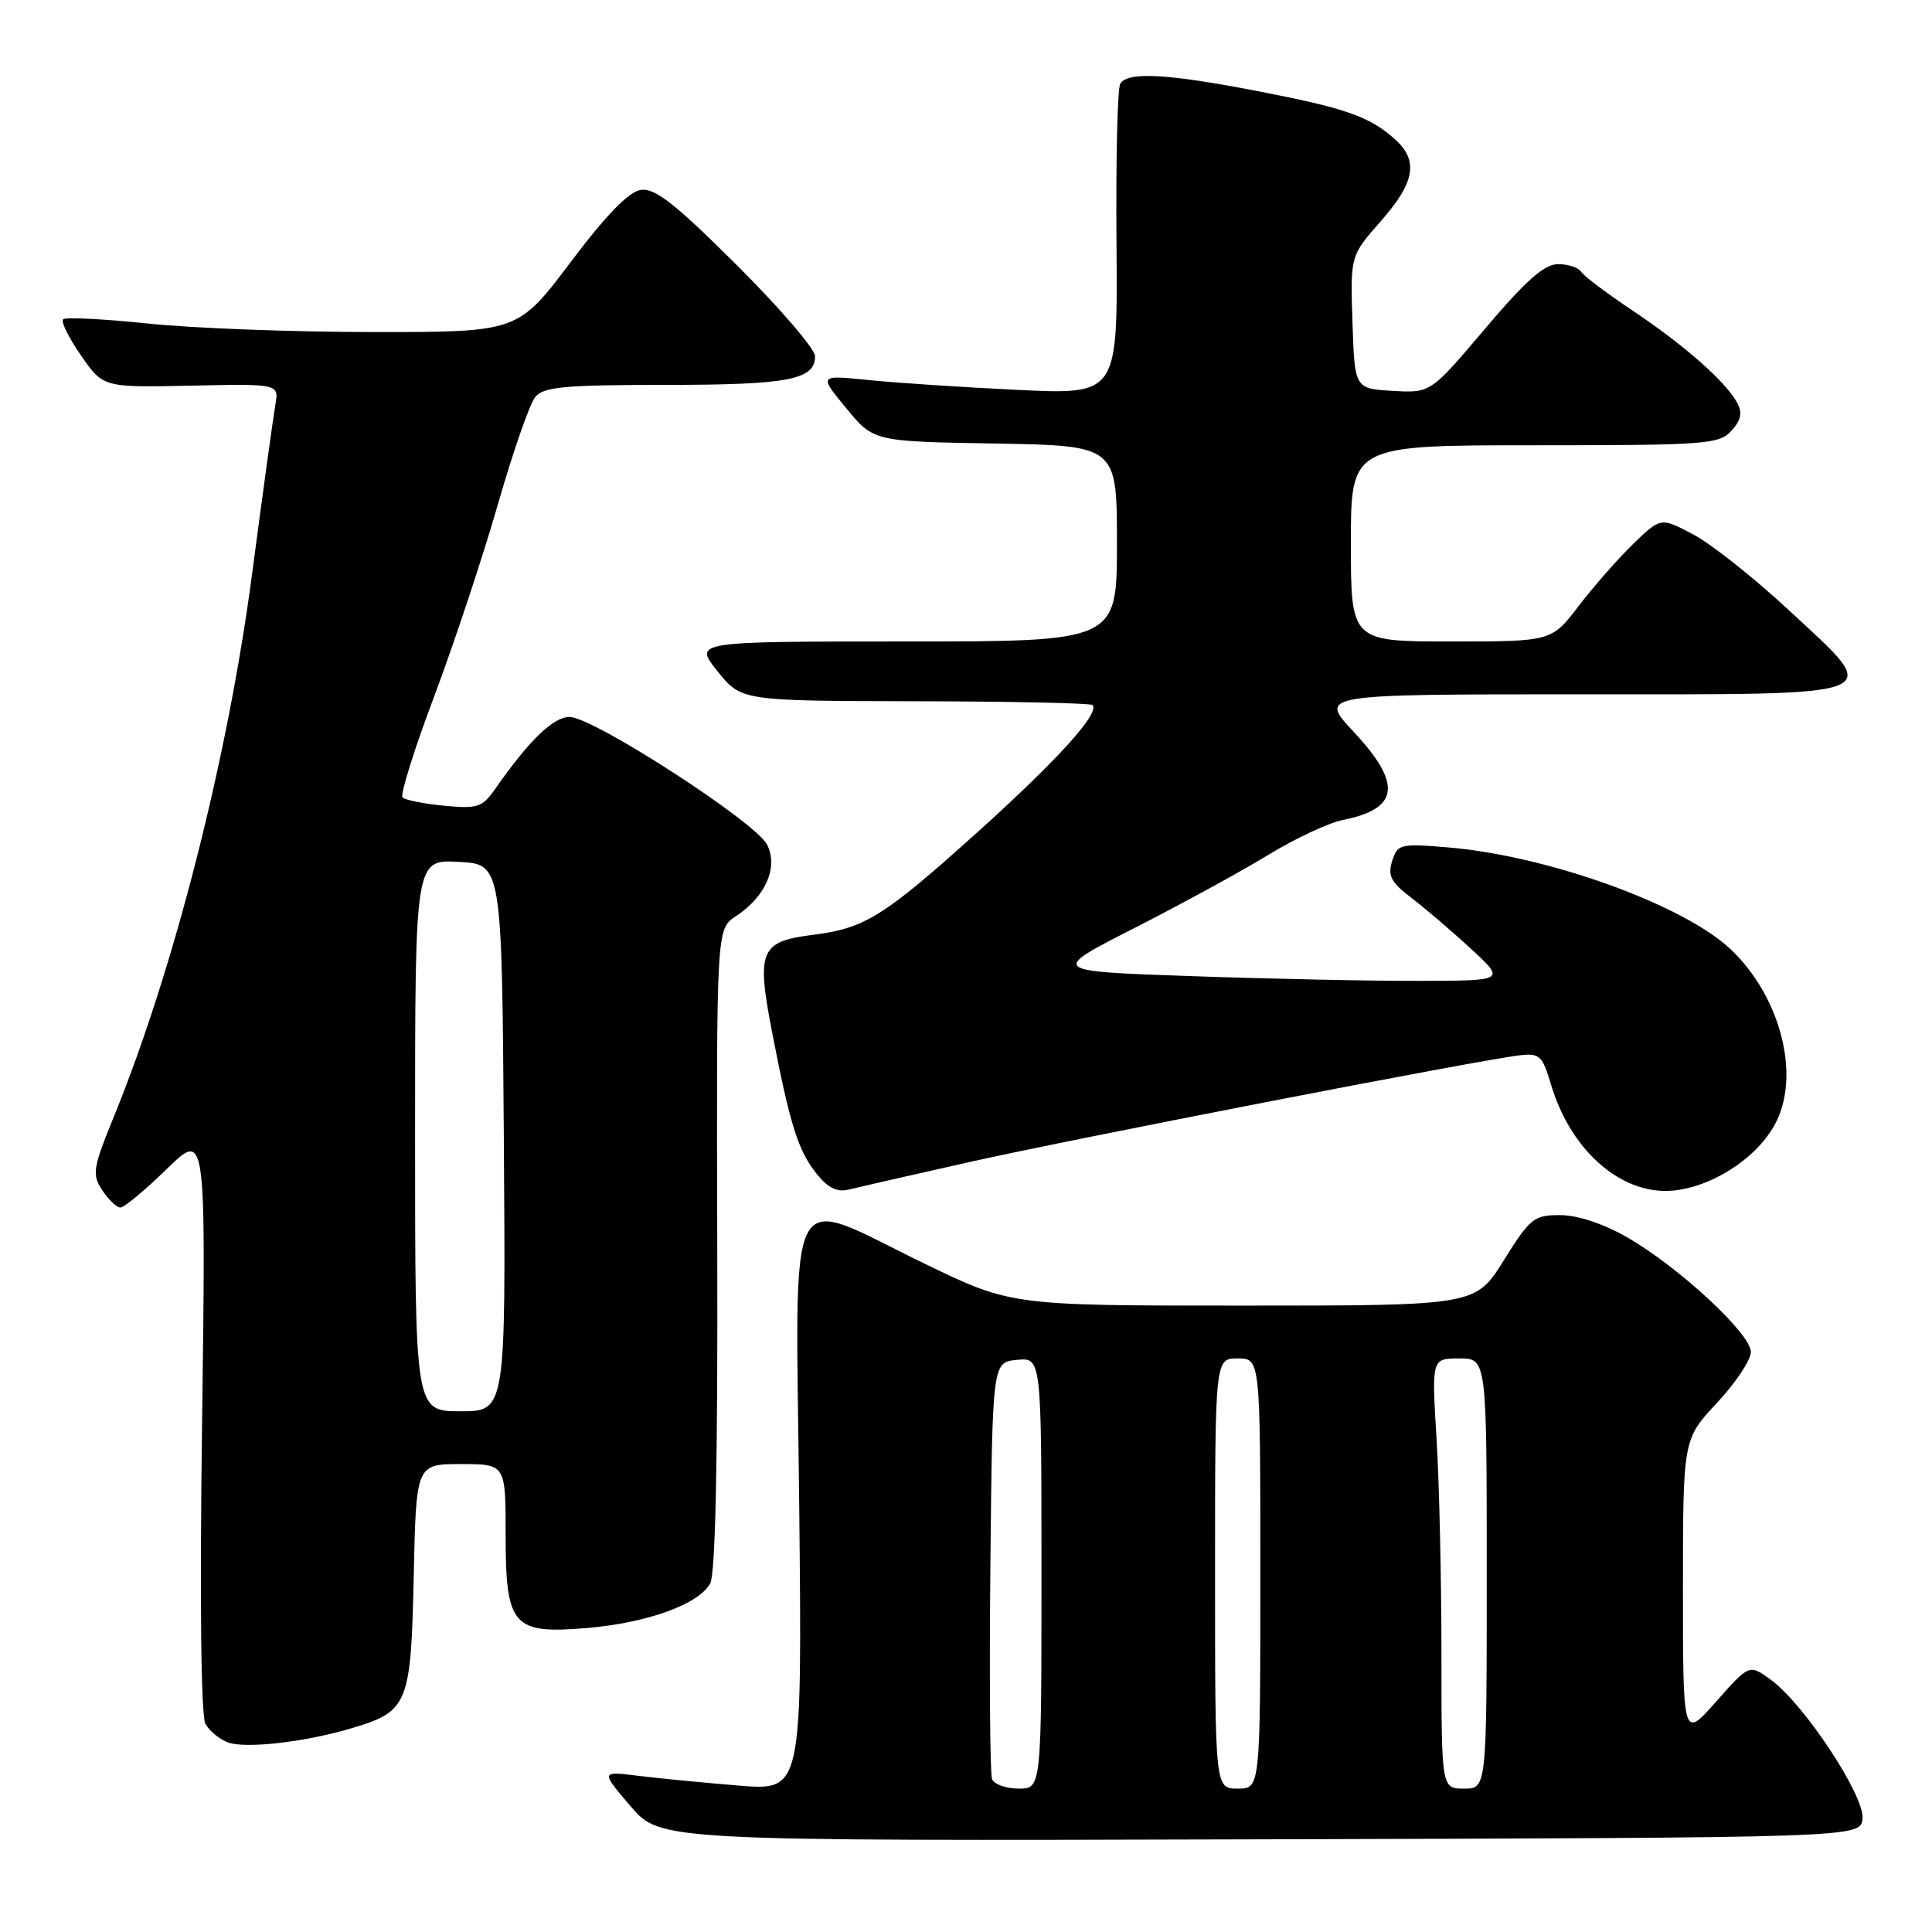 <?xml version="1.0" encoding="UTF-8" standalone="no"?>
<!DOCTYPE svg PUBLIC "-//W3C//DTD SVG 1.1//EN" "http://www.w3.org/Graphics/SVG/1.1/DTD/svg11.dtd" >
<svg xmlns="http://www.w3.org/2000/svg" xmlns:xlink="http://www.w3.org/1999/xlink" version="1.1" viewBox="0 0 256 256">
 <g >
 <path fill="currentColor"
d=" M 246.79 241.00 C 247.14 238.04 239.07 225.80 234.65 222.58 C 231.79 220.50 231.79 220.50 227.40 225.47 C 223.00 230.45 223.00 230.45 223.00 210.58 C 223.00 190.71 223.00 190.71 227.50 185.90 C 229.97 183.25 232.00 180.21 232.00 179.14 C 232.00 176.73 222.44 167.87 215.59 163.94 C 212.47 162.15 209.05 161.02 206.75 161.01 C 203.25 161.00 202.76 161.40 199.26 167.00 C 195.51 173.00 195.51 173.00 164.75 173.00 C 133.99 173.00 133.99 173.00 122.51 167.44 C 103.76 158.36 105.43 155.13 105.90 199.39 C 106.29 237.28 106.29 237.28 97.90 236.60 C 93.28 236.22 87.27 235.64 84.54 235.30 C 79.59 234.69 79.59 234.69 83.54 239.32 C 87.50 243.94 87.50 243.94 167.00 243.72 C 246.50 243.50 246.50 243.50 246.79 241.00 Z  M 46.73 228.96 C 54.07 226.76 54.46 225.79 54.82 208.90 C 55.14 194.00 55.14 194.00 61.07 194.00 C 67.00 194.00 67.00 194.00 67.00 203.35 C 67.00 215.49 67.92 216.55 77.78 215.72 C 85.76 215.05 92.63 212.56 94.11 209.80 C 94.80 208.51 95.12 193.36 95.04 165.46 C 94.93 123.09 94.93 123.09 97.51 121.40 C 101.44 118.82 103.15 114.93 101.65 111.93 C 100.17 108.95 78.59 95.00 75.47 95.00 C 73.31 95.00 70.11 98.10 65.62 104.53 C 63.91 106.98 63.28 107.19 58.84 106.76 C 56.16 106.50 53.68 106.01 53.34 105.67 C 53.00 105.33 54.88 99.30 57.53 92.28 C 60.17 85.25 63.97 73.80 65.97 66.84 C 67.97 59.87 70.20 53.46 70.93 52.59 C 72.03 51.26 74.84 51.00 88.19 51.00 C 104.48 51.00 108.00 50.32 108.00 47.20 C 108.00 46.24 103.34 40.82 97.64 35.14 C 89.47 27.00 86.79 24.89 84.93 25.16 C 83.32 25.39 80.37 28.42 75.60 34.75 C 68.62 44.00 68.62 44.00 49.56 44.00 C 39.08 44.00 25.64 43.50 19.71 42.88 C 13.77 42.26 8.66 42.00 8.36 42.31 C 8.05 42.62 9.12 44.78 10.74 47.11 C 13.68 51.35 13.68 51.35 25.33 51.10 C 36.98 50.85 36.98 50.85 36.48 53.68 C 36.21 55.23 34.82 65.27 33.41 76.00 C 30.19 100.44 23.07 128.39 15.09 147.96 C 12.29 154.82 12.17 155.61 13.55 157.71 C 14.37 158.97 15.46 160.00 15.96 160.00 C 16.46 160.00 19.21 157.71 22.08 154.92 C 27.29 149.84 27.29 149.84 26.78 188.28 C 26.46 211.82 26.63 227.38 27.22 228.42 C 27.74 229.36 29.09 230.47 30.21 230.88 C 32.55 231.75 40.56 230.82 46.73 228.96 Z  M 128.00 154.08 C 141.58 151.01 196.00 140.45 201.39 139.83 C 204.00 139.53 204.39 139.89 205.50 143.66 C 208.19 152.73 215.19 158.64 222.14 157.71 C 227.55 156.98 233.31 152.98 235.46 148.44 C 238.51 142.01 235.78 131.92 229.34 125.80 C 223.12 119.90 205.12 113.40 191.93 112.29 C 185.53 111.75 185.19 111.84 184.47 114.09 C 183.85 116.04 184.31 116.91 187.03 118.98 C 188.85 120.37 192.40 123.40 194.92 125.73 C 199.50 129.95 199.50 129.95 188.00 129.97 C 181.68 129.99 168.08 129.70 157.79 129.34 C 139.08 128.69 139.08 128.69 150.34 122.96 C 156.53 119.80 164.50 115.45 168.05 113.28 C 171.60 111.11 176.03 109.04 177.90 108.66 C 185.42 107.17 185.83 103.88 179.36 96.96 C 174.73 92.00 174.73 92.00 209.39 92.00 C 251.01 92.00 249.63 92.56 237.04 80.86 C 232.46 76.60 226.76 72.09 224.39 70.83 C 220.07 68.54 220.07 68.54 216.46 72.02 C 214.48 73.93 211.22 77.64 209.22 80.25 C 205.59 85.00 205.59 85.00 192.29 85.00 C 179.00 85.00 179.00 85.00 179.00 72.00 C 179.00 59.00 179.00 59.00 203.35 59.00 C 226.07 59.00 227.81 58.87 229.42 57.08 C 230.72 55.65 230.91 54.70 230.16 53.33 C 228.64 50.54 223.17 45.73 216.31 41.14 C 212.91 38.87 209.84 36.56 209.50 36.00 C 209.16 35.45 207.79 35.00 206.45 35.00 C 204.64 35.00 202.20 37.15 196.79 43.54 C 189.55 52.09 189.55 52.09 184.53 51.79 C 179.50 51.50 179.50 51.50 179.21 42.70 C 178.92 33.90 178.92 33.90 182.96 29.31 C 187.54 24.11 188.01 21.24 184.75 18.37 C 181.40 15.41 178.20 14.30 166.51 12.05 C 154.62 9.75 149.44 9.48 148.44 11.09 C 148.07 11.69 147.85 21.21 147.94 32.24 C 148.11 52.30 148.11 52.30 134.80 51.66 C 127.49 51.31 118.58 50.72 115.00 50.35 C 108.50 49.69 108.50 49.69 112.13 54.09 C 115.76 58.50 115.76 58.50 131.88 58.77 C 148.00 59.05 148.00 59.05 148.00 72.02 C 148.00 85.00 148.00 85.00 119.95 85.00 C 91.91 85.00 91.91 85.00 95.07 88.94 C 98.23 92.87 98.23 92.87 121.27 92.92 C 133.93 92.94 144.51 93.17 144.76 93.42 C 145.79 94.45 140.16 100.68 129.64 110.16 C 117.07 121.48 114.61 123.02 107.65 123.88 C 100.73 124.75 100.22 125.97 102.29 136.69 C 104.68 149.03 105.72 152.38 108.15 155.46 C 109.64 157.35 110.89 158.00 112.38 157.64 C 113.55 157.35 120.58 155.75 128.00 154.08 Z  M 131.45 235.74 C 131.18 235.04 131.09 222.33 131.23 207.49 C 131.50 180.50 131.50 180.50 134.75 180.19 C 138.00 179.87 138.00 179.87 138.00 208.44 C 138.00 237.00 138.00 237.00 134.97 237.00 C 133.30 237.00 131.72 236.43 131.45 235.74 Z  M 161.00 208.50 C 161.00 180.00 161.00 180.00 164.00 180.00 C 167.00 180.00 167.00 180.00 167.00 208.50 C 167.00 237.00 167.00 237.00 164.00 237.00 C 161.00 237.00 161.00 237.00 161.00 208.50 Z  M 191.00 219.16 C 191.00 209.34 190.71 196.52 190.35 190.66 C 189.70 180.00 189.70 180.00 193.35 180.00 C 197.00 180.00 197.00 180.00 197.00 208.50 C 197.00 237.00 197.00 237.00 194.00 237.00 C 191.00 237.00 191.00 237.00 191.00 219.16 Z  M 55.00 150.45 C 55.00 113.90 55.00 113.90 60.75 114.20 C 66.50 114.50 66.50 114.50 66.76 150.75 C 67.02 187.00 67.02 187.00 61.01 187.00 C 55.00 187.00 55.00 187.00 55.00 150.45 Z "/>
</g>
</svg>